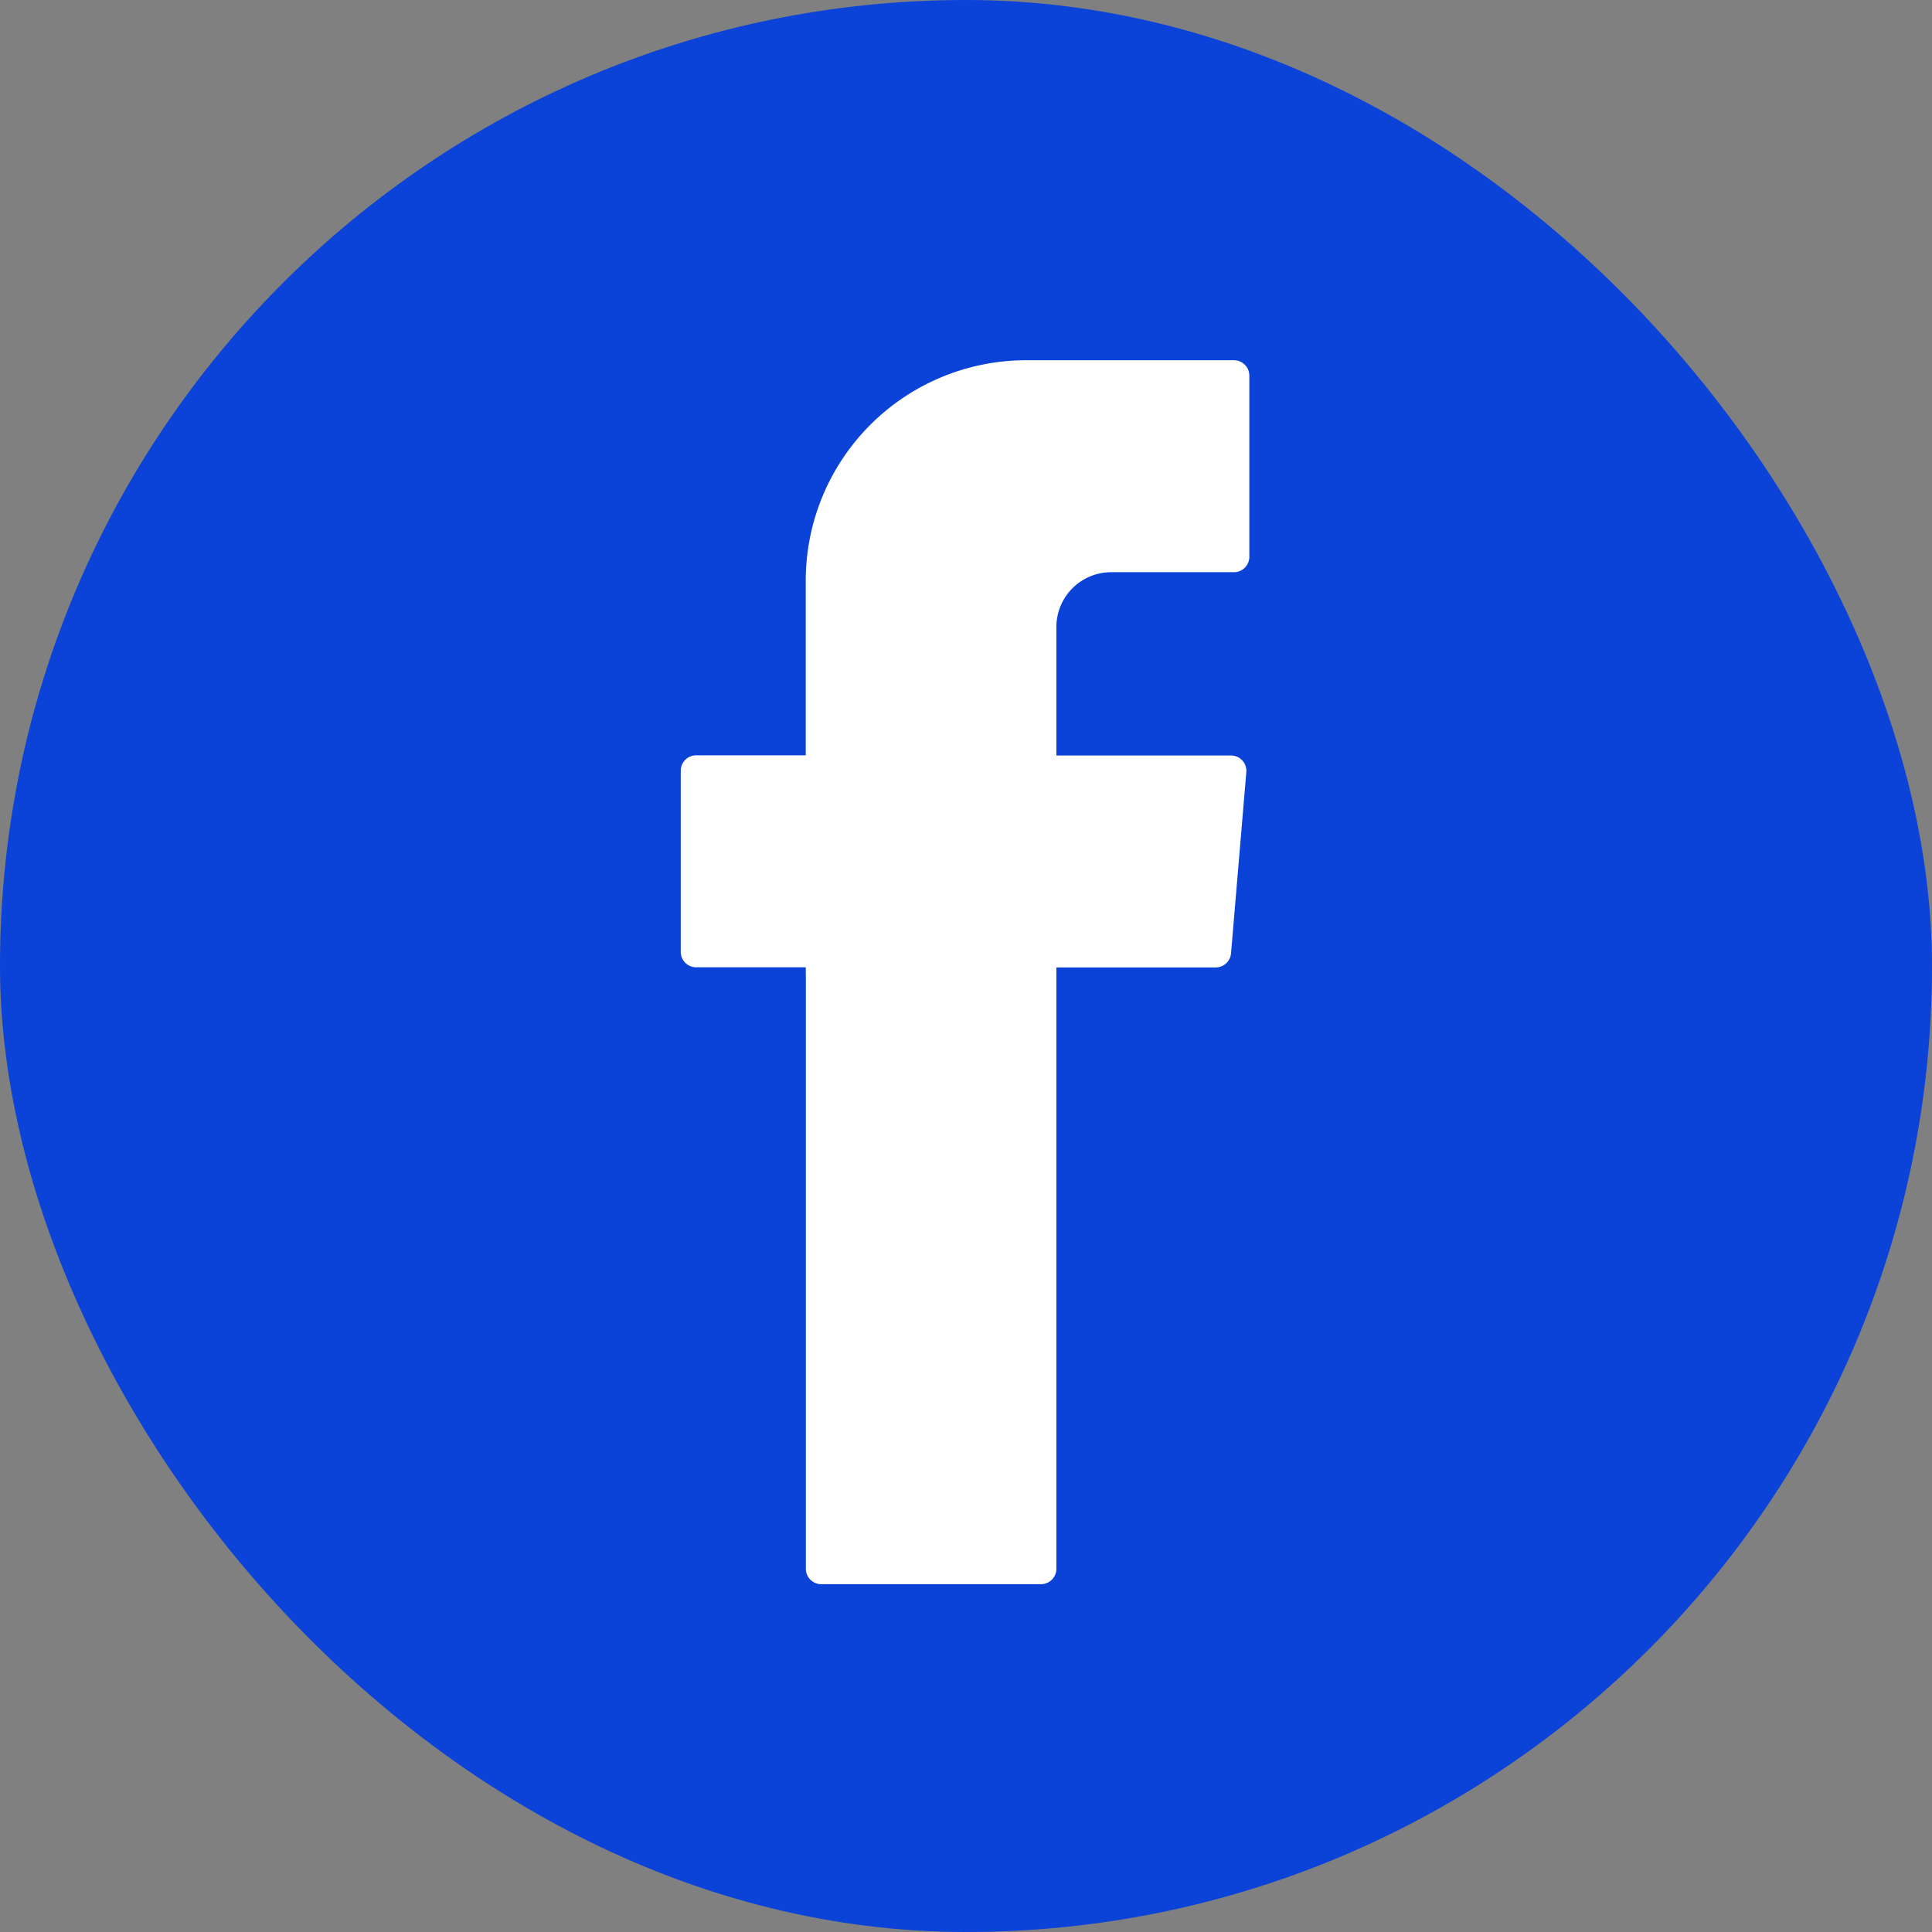 <svg xmlns="http://www.w3.org/2000/svg" width="35.257" height="35.257" viewBox="0 0 35.257 35.257"><rect x="0" y="0" width="35.257" height="35.257" fill="#808080" stroke="none"/><defs><style>.a{fill:#0b42d8;}.b{fill:#a2b1ce;}.c{fill:#e8ecf3;}.d{fill:#a7b5d1;}.e{fill:#fff;fill-rule:evenodd;}</style></defs><rect class="a" width="35.257" height="35.257" rx="17.628" transform="translate(0)"/><path class="b" d="M524.9,1480.2c-.011-.084-.023-.169-.035-.254a3.463,3.463,0,0,1,.223-1.527l.25.215c.552.456.088,1.051.213,1.564-.071,0-.142.006-.213.006Z" transform="translate(-507.628 -1461.572)"/><path class="c" d="M525.646,1478.928q-.172.432-.347.862c-.155-.3-.994-.605,0-.911Z" transform="translate(-507.626 -1461.595)"/><path class="d" d="M524.921,1478.413l.437,0q.107.337.215.673c-.238.157-.01.3.015.446l-.231.233a.435.435,0,0,0-.224.441C524.688,1479.655,525,1479.011,524.921,1478.413Z" transform="translate(-507.629 -1461.571)"/><path class="e" d="M522.08,1478.858v10.8a.282.282,0,0,0,.282.281h4.009a.282.282,0,0,0,.281-.281v-10.974h2.907a.281.281,0,0,0,.28-.257l.279-3.305a.281.281,0,0,0-.28-.306h-3.186v-2.345a1,1,0,0,1,1-1h2.24a.281.281,0,0,0,.281-.281v-3.306a.281.281,0,0,0-.281-.281H526.1a4.023,4.023,0,0,0-4.022,4.023v3.187h-2a.281.281,0,0,0-.281.282v3.305a.281.281,0,0,0,.281.281h2Z" transform="translate(-507.374 -1461.029)"/></svg>